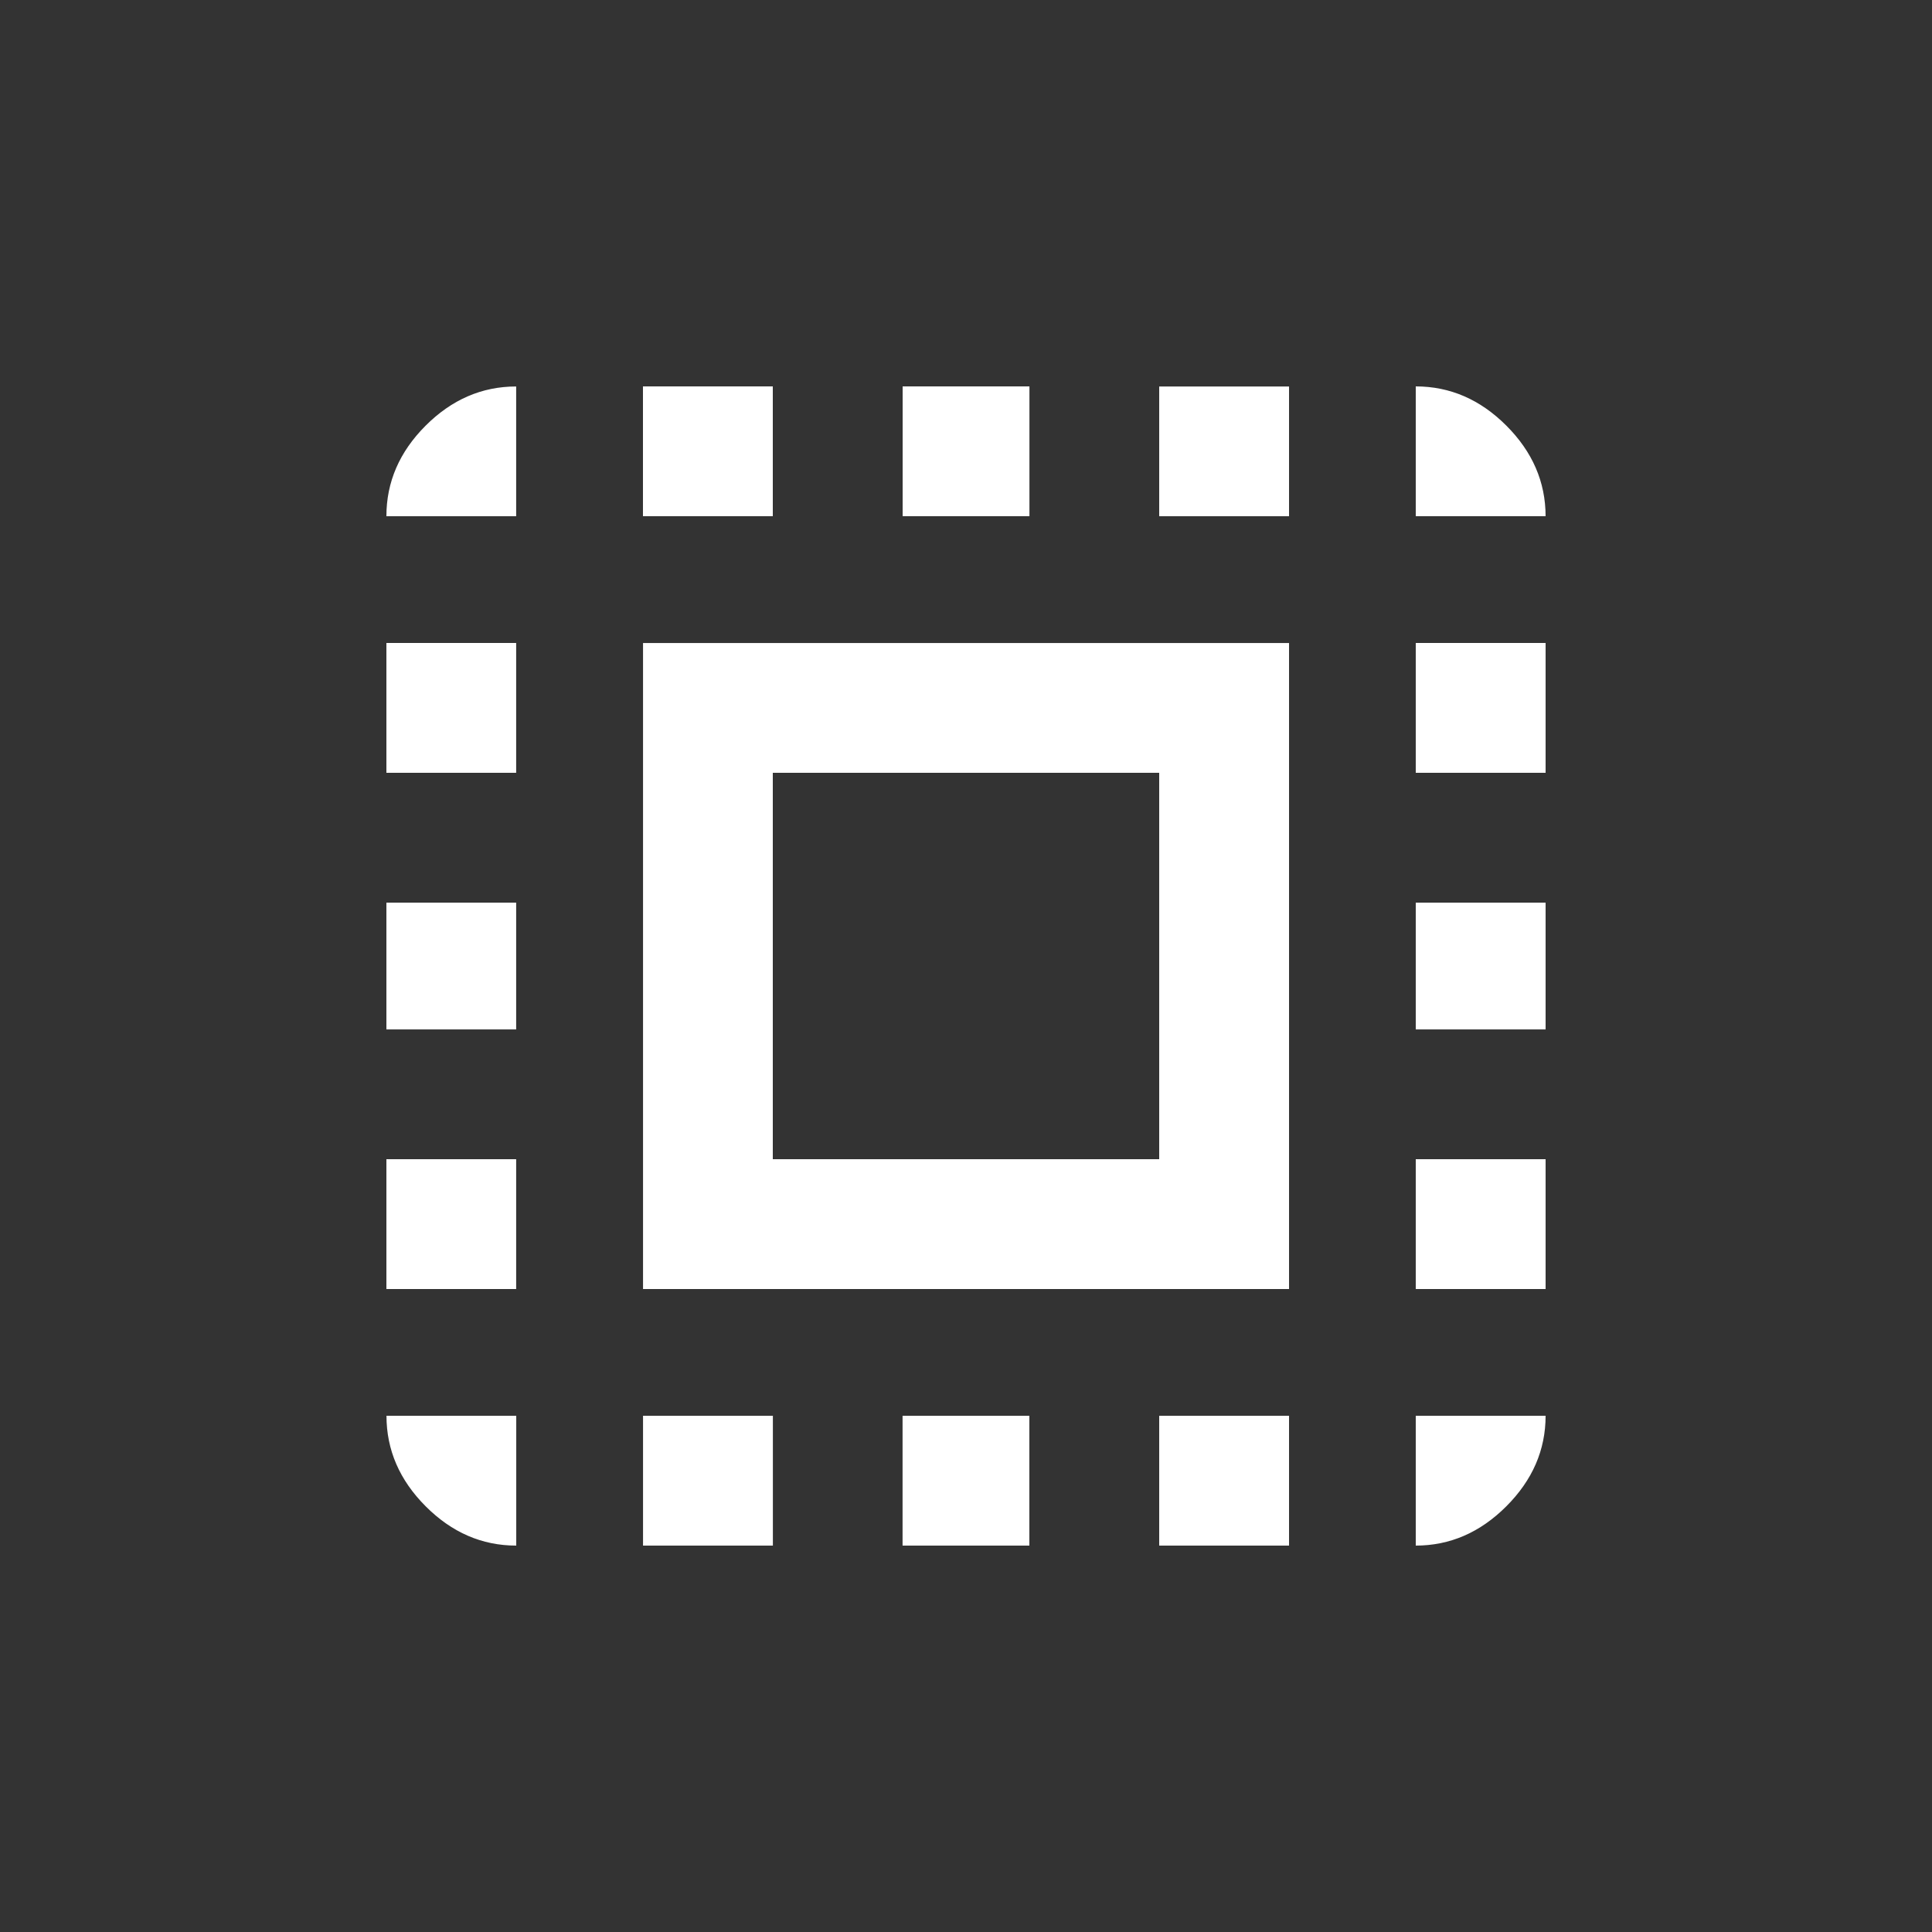 <!-- Generated by IcoMoon.io -->
<svg version="1.1" xmlns="http://www.w3.org/2000/svg" width="24" height="24" viewBox="0 0 24 24">
<rect x="0" y="0" width="24" height="24" fill="#333333" stroke="none"/>
<title>select_all</title>
<path fill="#fff" d="M9.6 9.6v4.8h4.8v-4.8h-4.8zM7.988 16.013v-8.025h8.025v8.025h-8.025zM14.4 6.413v-1.612h1.613v1.612h-1.613zM14.4 19.2v-1.613h1.613v1.613h-1.613zM17.587 16.013v-1.613h1.613v1.613h-1.613zM17.587 9.6v-1.613h1.613v1.613h-1.613zM17.587 19.2v-1.613h1.613q0 0.637-0.488 1.125t-1.125 0.488zM17.587 12.788v-1.575h1.613v1.575h-1.613zM11.212 19.2v-1.613h1.575v1.613h-1.575zM9.6 4.8v1.612h-1.613v-1.612h1.613zM4.8 16.013v-1.613h1.612v1.613h-1.612zM6.413 19.2q-0.638 0-1.125-0.488t-0.487-1.125h1.612v1.613zM17.587 4.8q0.638 0 1.125 0.487t0.488 1.125h-1.613v-1.612zM12.788 4.8v1.612h-1.575v-1.612h1.575zM4.8 9.6v-1.613h1.612v1.613h-1.612zM7.988 19.2v-1.613h1.613v1.613h-1.613zM4.8 12.788v-1.575h1.612v1.575h-1.612zM4.8 6.413q0-0.638 0.487-1.125t1.125-0.487v1.612h-1.612z"></path>
</svg>
